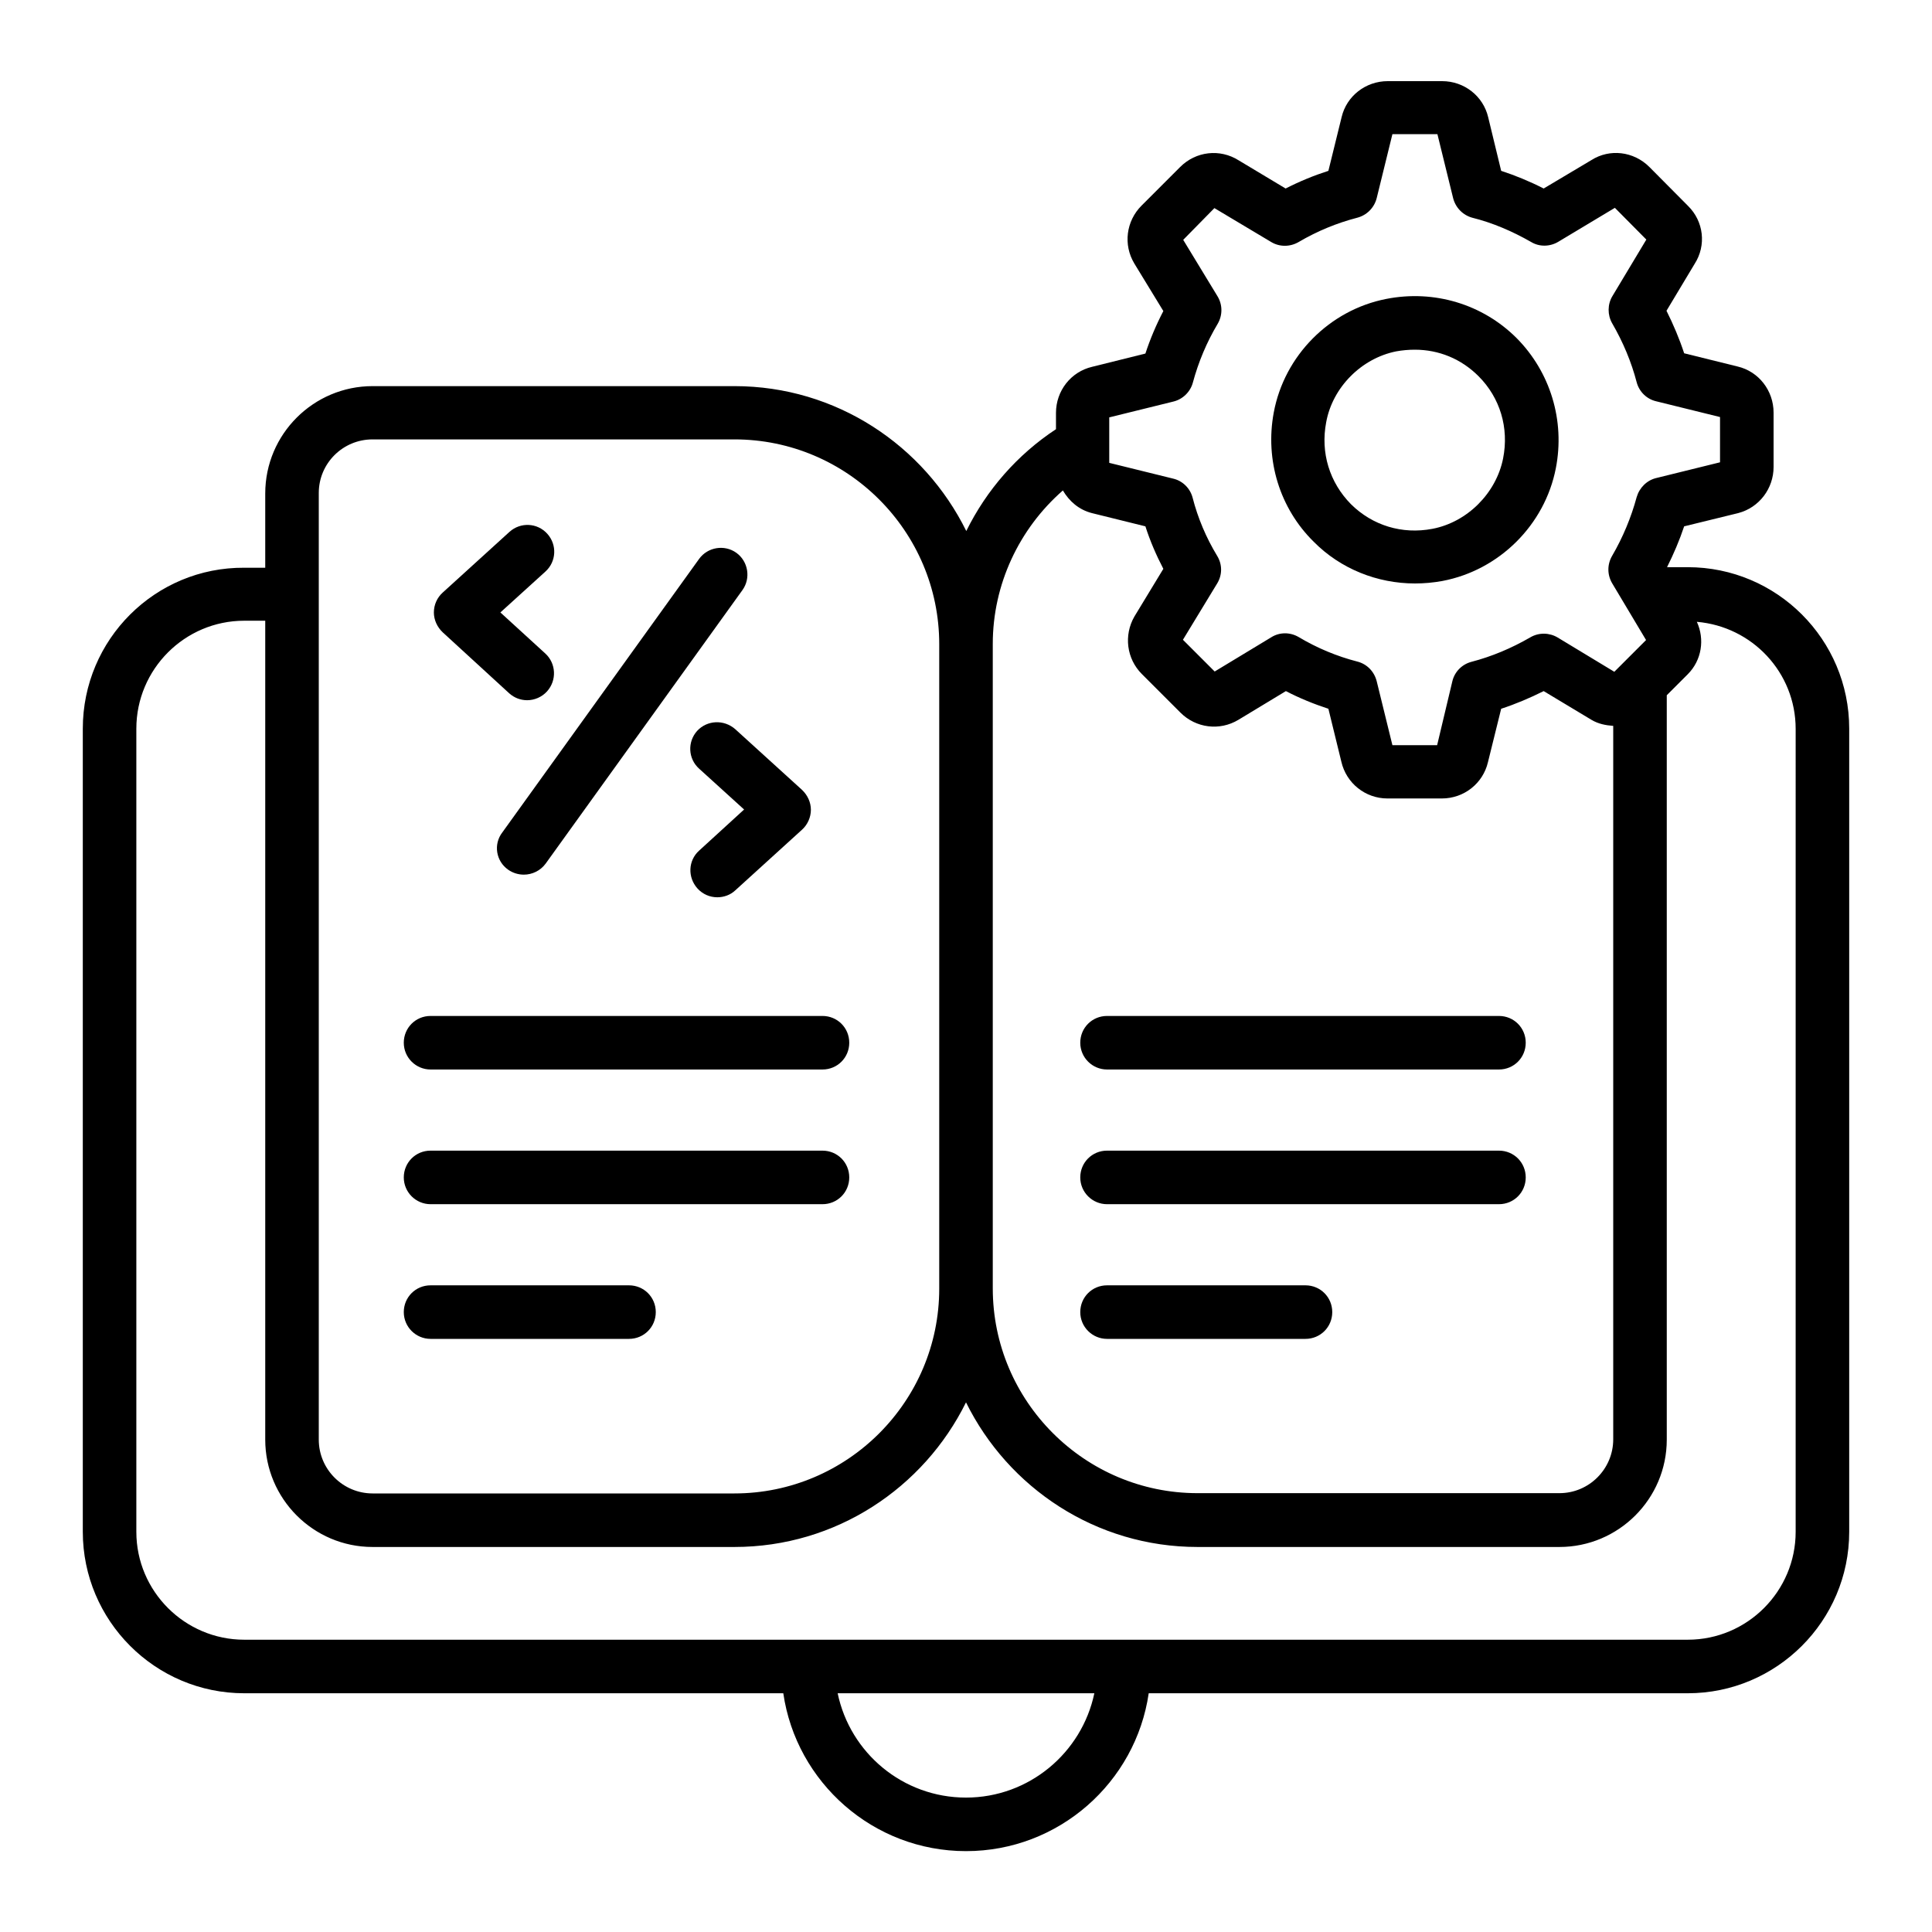 <svg id="Layer_1" enable-background="new 0 0 70 70" viewBox="0 0 70 70" xmlns="http://www.w3.org/2000/svg"><g><path d="m61.15 20.55h-.75c.24-.48.45-.97.62-1.48l1.96-.48c.76-.2 1.28-.89 1.28-1.67v-1.97c0-.8-.54-1.49-1.3-1.67l-1.94-.48c-.17-.52-.39-1.04-.64-1.54l1.02-1.7c.43-.67.33-1.54-.24-2.1l-1.4-1.41c-.57-.57-1.44-.67-2.1-.25l-1.73 1.03c-.51-.26-1.02-.47-1.54-.64l-.47-1.94c-.18-.77-.87-1.31-1.67-1.31h-1.97c-.8 0-1.49.54-1.67 1.3l-.48 1.95c-.53.17-1.04.38-1.55.64l-1.7-1.02c-.68-.43-1.55-.33-2.12.24l-1.4 1.4c-.56.56-.67 1.42-.26 2.1l1.05 1.72c-.26.5-.48 1.02-.65 1.54l-1.93.48c-.77.18-1.31.87-1.31 1.67v.59c-1.41.93-2.52 2.21-3.25 3.69-1.53-3.1-4.71-5.25-8.4-5.25h-13.11c-2.14 0-3.89 1.74-3.89 3.89v2.69h-.76c-3.23-.02-5.85 2.6-5.85 5.83v29.1c0 3.22 2.62 5.85 5.85 5.85h19.53c.47 3.23 3.26 5.72 6.62 5.72s6.15-2.49 6.62-5.72h19.53c3.22 0 5.85-2.62 5.85-5.85v-29.1c0-3.23-2.62-5.85-5.85-5.85zm-20.95-5.43 2.31-.57c.34-.08.62-.35.71-.69.2-.74.5-1.46.9-2.13.18-.31.18-.69-.01-1l-1.24-2.04 1.13-1.15 2.06 1.23c.3.18.68.18.99 0 .68-.4 1.39-.69 2.12-.88.35-.09.62-.36.71-.71l.57-2.32h1.63l.57 2.32c.09.35.36.62.7.71.72.18 1.43.48 2.13.88.3.18.68.17.98-.01l2.05-1.23 1.14 1.15-1.23 2.05c-.18.3-.18.68-.01.98.4.69.7 1.41.89 2.14.09.34.36.61.71.69l2.31.57v1.64l-2.31.57c-.34.08-.61.35-.71.69-.2.74-.5 1.46-.89 2.13-.18.31-.18.68 0 .99l1.23 2.06-.92.92-.23.23-2.05-1.24c-.3-.18-.68-.19-.99-.01-.69.4-1.41.7-2.14.89-.34.09-.61.36-.69.71l-.55 2.31h-1.62l-.57-2.32c-.09-.35-.35-.62-.7-.71-.74-.19-1.46-.49-2.13-.89-.31-.18-.69-.18-.99.01l-2.05 1.24-1.15-1.15 1.24-2.04c.19-.31.19-.69 0-1-.4-.66-.7-1.37-.89-2.11-.09-.34-.36-.61-.71-.69l-2.31-.57v-1.65zm-4.23 8.21c0-2.15.95-4.17 2.54-5.56.23.39.58.7 1.05.82l1.94.48c.17.53.39 1.04.65 1.54l-1.05 1.73c-.39.68-.28 1.53.27 2.08l1.4 1.4c.56.56 1.42.67 2.1.26l1.72-1.04c.5.26 1.02.47 1.54.64l.47 1.92c.18.78.87 1.33 1.67 1.33h1.97c.81 0 1.49-.55 1.67-1.31l.48-1.94c.52-.17 1.04-.39 1.54-.64l1.73 1.04c.25.15.52.2.79.22v25.85c0 1.07-.87 1.95-1.95 1.95h-13.11c-4.09 0-7.42-3.33-7.42-7.42zm-22.47-7.41h13.11c4.09 0 7.42 3.33 7.42 7.42v23.35c0 4.09-3.33 7.42-7.42 7.42h-13.11c-1.07 0-1.95-.87-1.95-1.95v-30.62c0-.01 0-.01 0-.02s0-.01 0-.02v-3.64c0-1.07.87-1.94 1.95-1.94zm21.5 49.21c-2.29 0-4.2-1.62-4.65-3.78h9.3c-.45 2.15-2.36 3.78-4.65 3.78zm30.06-9.63c0 2.15-1.75 3.91-3.91 3.91h-20.43s0 0-.01 0h-11.42s0 0-.01 0h-20.43c-2.15 0-3.91-1.75-3.91-3.91v-29.1c0-2.15 1.75-3.91 3.91-3.91h.76v29.67c0 2.14 1.74 3.89 3.89 3.89h13.11c3.68 0 6.86-2.14 8.39-5.24 1.53 3.1 4.71 5.24 8.39 5.24h13.11c2.14 0 3.89-1.74 3.89-3.89v-26.97l.76-.76c.51-.51.62-1.27.33-1.9 2 .17 3.58 1.83 3.58 3.88z"/><path d="m18.41 31.51c.17.12.37.18.57.18.3 0 .6-.14.79-.4l7.13-9.91c.31-.43.21-1.04-.22-1.35s-1.04-.21-1.35.22l-7.13 9.91c-.33.43-.23 1.04.21 1.35z"/><path d="m18.45 25.12c.19.17.42.25.65.25.26 0 .53-.11.72-.32.36-.4.33-1.01-.06-1.37l-1.63-1.49 1.63-1.48c.4-.36.43-.97.07-1.37s-.97-.43-1.37-.07l-2.42 2.2c-.2.18-.32.44-.32.72 0 .27.12.53.32.72z"/><path d="m25.26 26.48c-.36.4-.33 1.01.07 1.37l1.63 1.48-1.63 1.49c-.4.36-.42.97-.06 1.37.19.21.45.32.72.32.23 0 .47-.08.65-.25l2.42-2.2c.2-.18.32-.45.32-.72s-.12-.53-.32-.72l-2.42-2.2c-.41-.36-1.02-.33-1.38.06z"/><path d="m15.6 38.75h14.2c.54 0 .97-.43.97-.97s-.43-.97-.97-.97h-14.2c-.54 0-.97.43-.97.97s.44.97.97.97z"/><path d="m15.6 43.63h14.2c.54 0 .97-.43.97-.97s-.43-.97-.97-.97h-14.2c-.54 0-.97.43-.97.97s.44.97.97.97z"/><path d="m15.6 48.51h7.19c.54 0 .97-.43.97-.97s-.43-.97-.97-.97h-7.19c-.54 0-.97.43-.97.97s.44.97.97.97z"/><path d="m40.11 38.75h14.2c.54 0 .97-.43.97-.97s-.43-.97-.97-.97h-14.2c-.54 0-.97.43-.97.97s.44.97.97.97z"/><path d="m40.11 43.63h14.2c.54 0 .97-.43.97-.97s-.43-.97-.97-.97h-14.2c-.54 0-.97.43-.97.97s.44.97.97.97z"/><path d="m40.11 48.51h7.19c.54 0 .97-.43.97-.97s-.43-.97-.97-.97h-7.19c-.54 0-.97.43-.97.97s.44.97.97.97z"/><path d="m51.27 21.14c.33 0 .66-.03.99-.09 2.06-.39 3.71-2.03 4.11-4.08.34-1.73-.2-3.49-1.42-4.72-1.23-1.23-2.99-1.76-4.72-1.42-2.06.4-3.7 2.06-4.08 4.12-.32 1.72.22 3.47 1.45 4.68.97.98 2.3 1.51 3.67 1.51zm-3.22-5.84c.23-1.27 1.28-2.32 2.54-2.57.22-.04.45-.06.67-.06.87 0 1.68.33 2.31.96.78.78 1.11 1.87.89 2.98-.25 1.26-1.3 2.31-2.56 2.55-1.1.21-2.17-.12-2.95-.89-.78-.79-1.11-1.87-.9-2.97z"/></g></svg>